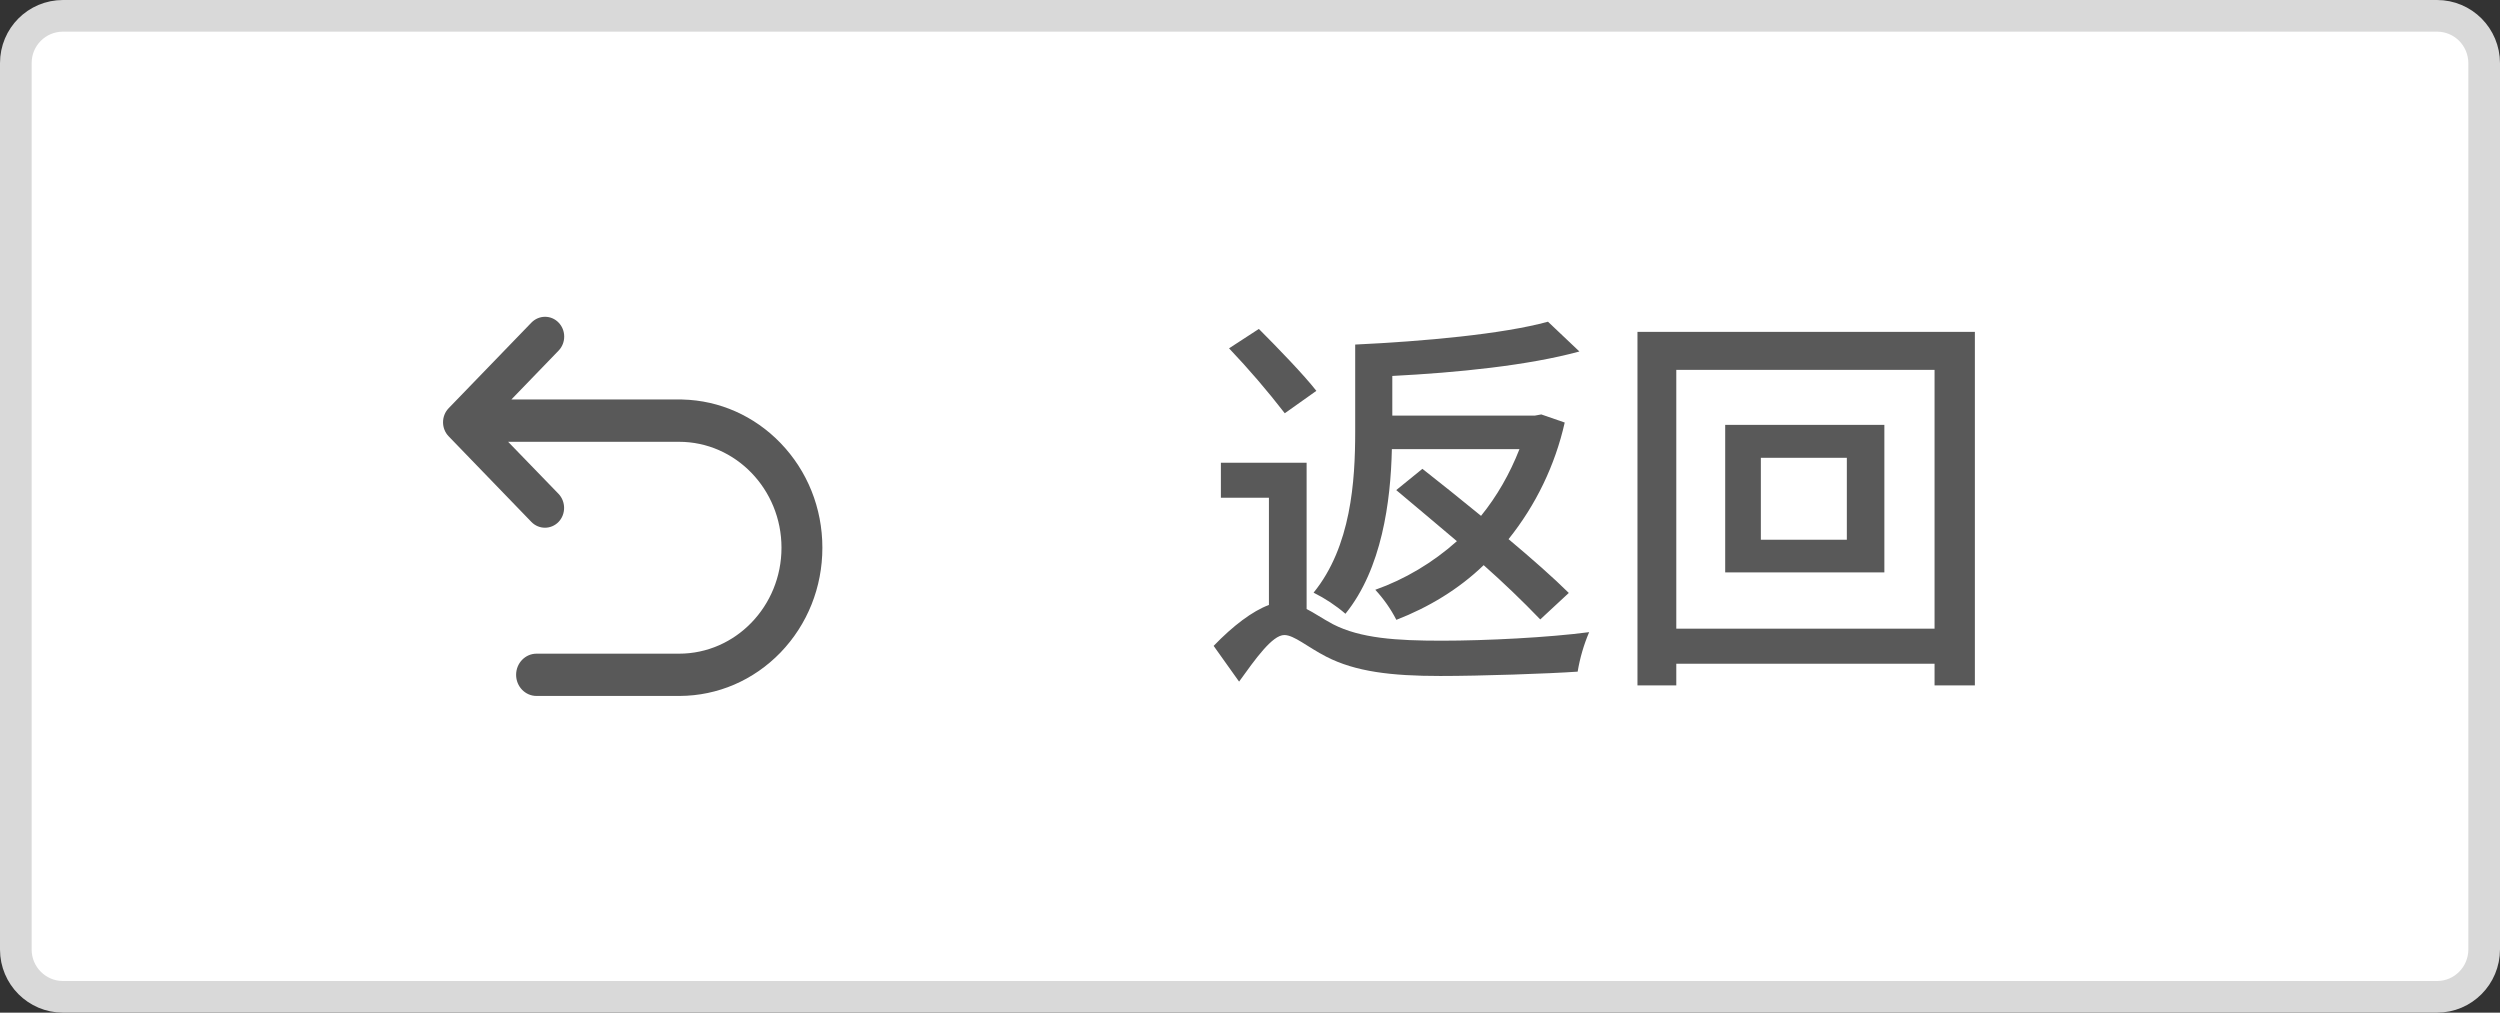 <?xml version="1.0" encoding="UTF-8"?>
<svg width="79px" height="32px" viewBox="0 0 79 32" version="1.1" xmlns="http://www.w3.org/2000/svg" xmlns:xlink="http://www.w3.org/1999/xlink">
    <rect x="0" y="0" width="79" height="32" fill="#333333" stroke="none"/>
    <!-- Generator: Sketch 53.2 (72643) - https://sketchapp.com -->
    <title>返回主界面</title>
    <desc>Created with Sketch.</desc>
    <g id="Page-1" stroke="none" stroke-width="1" fill="none" fill-rule="evenodd">
        <g id="投产管理详情" transform="translate(-290, -59)">
            <g id="Calendar" transform="translate(178, 50)">
                <g id="Button-Copy" transform="translate(112, 9)">
                    <path d="M0.5,17.994 L0.5,30.006 C0.5,30.83 1.169,31.5 1.992,31.5 L77.008,31.5 C77.834,31.5 78.5,30.83 78.5,29.998 L78.5,2.002 C78.5,1.168 77.834,0.5 77.008,0.5 L1.992,0.5 C1.165,0.5 0.5,1.167 0.5,1.994 L0.5,14.006 C0.5,14.918 0.5,14.918 0.5,16.002 C0.5,17.084 0.5,17.084 0.5,17.994 Z" id="Rectangle-77-Copy-4" stroke="#D9D9D9" fill="#FFFFFF"></path>
                    <path d="M42.824,10.888 C44.98,10.787 47.486,10.559 48.916,10.166 L49.909,11.107 C48.286,11.551 46.043,11.775 43.997,11.88 L43.997,13.133 L48.502,13.133 L48.705,13.096 L49.445,13.352 C49.142,14.698 48.535,15.958 47.67,17.037 C48.41,17.658 49.1,18.266 49.574,18.737 L48.672,19.574 C48.099,18.979 47.503,18.407 46.884,17.859 C46.093,18.623 45.137,19.194 44.125,19.587 C43.948,19.242 43.723,18.922 43.459,18.637 C44.392,18.307 45.275,17.782 46.038,17.101 C45.385,16.543 44.709,15.985 44.121,15.487 L44.948,14.815 C45.514,15.258 46.162,15.779 46.801,16.301 C47.298,15.688 47.707,14.979 48.015,14.193 L43.983,14.193 C43.946,15.853 43.666,17.974 42.516,19.395 C42.21,19.132 41.871,18.908 41.509,18.728 C42.695,17.27 42.824,15.199 42.824,13.649 L42.824,10.888 L42.824,10.888 Z M39.78,10.394 C40.378,10.993 41.197,11.839 41.597,12.351 L40.599,13.059 C40.047,12.346 39.46,11.661 38.838,11.007 L39.78,10.394 L39.78,10.394 Z M49.854,21.224 C48.948,21.288 46.787,21.361 45.514,21.361 C43.955,21.361 42.833,21.224 41.914,20.753 C41.316,20.447 40.893,20.067 40.585,20.067 C40.203,20.067 39.666,20.831 39.155,21.539 L38.351,20.41 C38.962,19.775 39.578,19.309 40.098,19.117 L40.098,15.729 L38.58,15.729 L38.58,14.623 L41.289,14.623 L41.289,19.245 C41.518,19.359 41.771,19.537 42.121,19.725 C42.99,20.173 44.134,20.246 45.555,20.246 C46.971,20.246 48.939,20.145 50.217,19.976 C50.047,20.376 49.925,20.795 49.854,21.224 L49.854,21.224 Z M62.406,21.658 L61.132,21.658 L61.132,20.973 L52.971,20.973 L52.971,21.658 L51.744,21.658 L51.744,10.486 L62.406,10.486 L62.406,21.658 Z M55.643,14.467 L55.643,17.055 L58.36,17.055 L58.36,14.467 L55.643,14.467 Z M61.132,11.688 L52.971,11.688 L52.971,19.866 L61.132,19.866 L61.132,11.688 Z M59.546,18.088 L54.516,18.088 L54.516,13.425 L59.546,13.425 L59.546,18.088 Z" id="Shape" fill="#595959" fill-rule="nonzero"></path>
                    <path d="M25.987,17.308 C25.987,16.057 25.516,14.881 24.661,13.996 C23.836,13.143 22.737,12.654 21.57,12.625 C21.558,12.625 21.547,12.625 21.535,12.623 L16.16,12.623 L17.651,11.08 C17.888,10.835 17.888,10.437 17.651,10.193 C17.415,9.949 17.032,9.951 16.794,10.193 L14.177,12.9 C13.941,13.145 13.941,13.543 14.177,13.787 L16.792,16.493 C17.029,16.737 17.413,16.737 17.65,16.493 C17.884,16.25 17.884,15.852 17.65,15.606 L16.057,13.961 L21.459,13.961 C23.244,13.961 24.695,15.462 24.695,17.308 C24.695,19.155 23.244,20.656 21.459,20.656 L16.954,20.656 C16.598,20.656 16.309,20.956 16.309,21.324 C16.309,21.693 16.598,21.992 16.954,21.992 L21.48,21.992 C22.68,21.986 23.811,21.5 24.663,20.621 C25.516,19.736 25.987,18.56 25.987,17.308 L25.987,17.308 Z" id="Path" fill="#595959" fill-rule="nonzero"></path>
                </g>
            </g>
        </g>
    </g>
</svg>